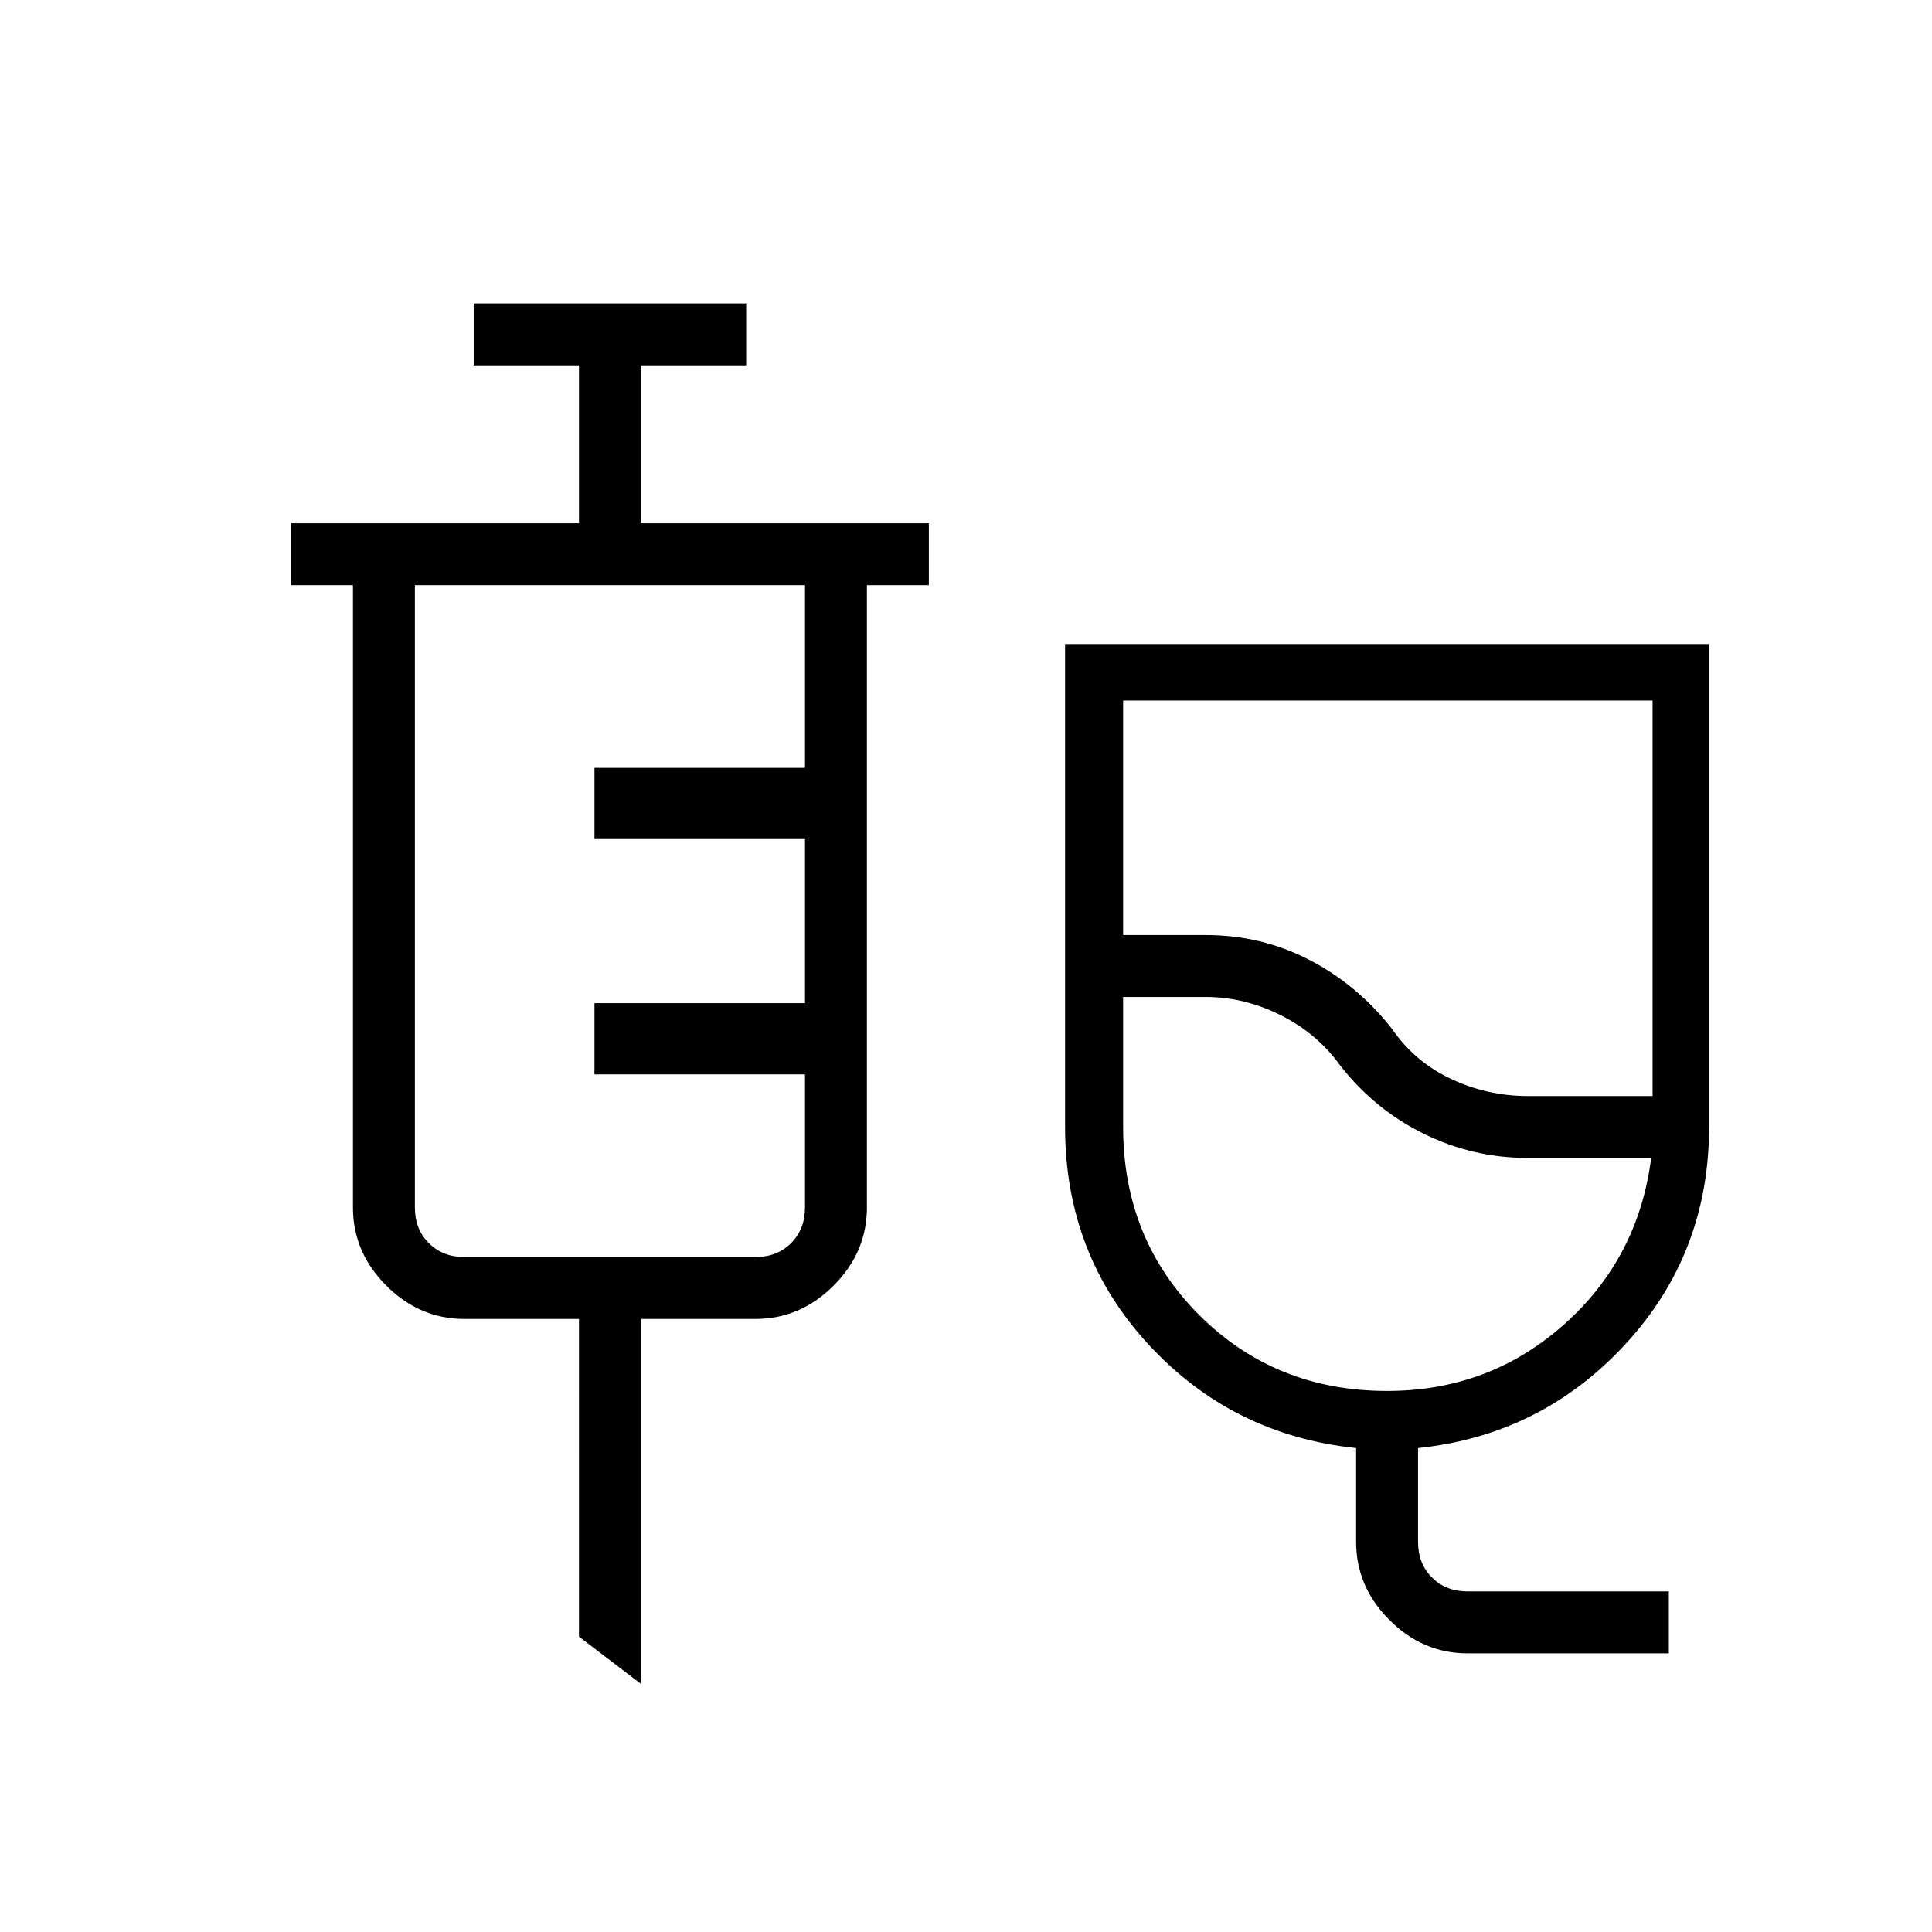 <svg xmlns="http://www.w3.org/2000/svg" width="48" height="48" viewBox="0 96 960 960"><path d="M729.231 917.539q-22.25 0-38.817-16.568-16.568-16.567-16.568-38.817v-46.615q-61.461-6.385-103.038-51.348Q529.231 719.227 529.231 656V416h320v240q0 62.923-41.692 108.039-41.693 45.115-102.923 51.5v46.615q0 10.769 6.923 17.692t17.692 6.923h100v30.77h-100Zm30-276.924h61.923V444.077H558.077v116.538h41.154q27.412 0 51.299 12.311 23.886 12.31 41.163 34.305 11.153 16.307 29.259 24.846 18.106 8.538 38.279 8.538Zm-70 146.539q50.692 0 87.769-32.885 37.077-32.884 43.462-82.884h-61.231q-27.261 0-51.631-11.962-24.369-11.961-41.6-33.884-11.357-15.911-29.485-25.033-18.128-9.121-37.284-9.121h-41.154V656q0 55.615 37.769 93.385 37.77 37.769 93.385 37.769ZM666 607.231ZM318.461 932.693l-30.769-23.462V751.385h-56.923q-22.25 0-38.817-16.568Q175.384 718.25 175.384 696V386.769h-30.769V356h143.077v-78.462h-52.308v-30.769h135.385v30.769h-52.308V356h143.078v30.769h-30.77V696q0 22.25-16.567 38.817-16.567 16.568-38.817 16.568h-56.924v181.308Zm-87.692-212.078h144.616q10.769 0 17.692-6.923T400 696v-66.154H295.384v-35.385H400v-81.538H295.384v-35.385H400v-90.769H206.154V696q0 10.769 6.923 17.692t17.692 6.923Z"/></svg>